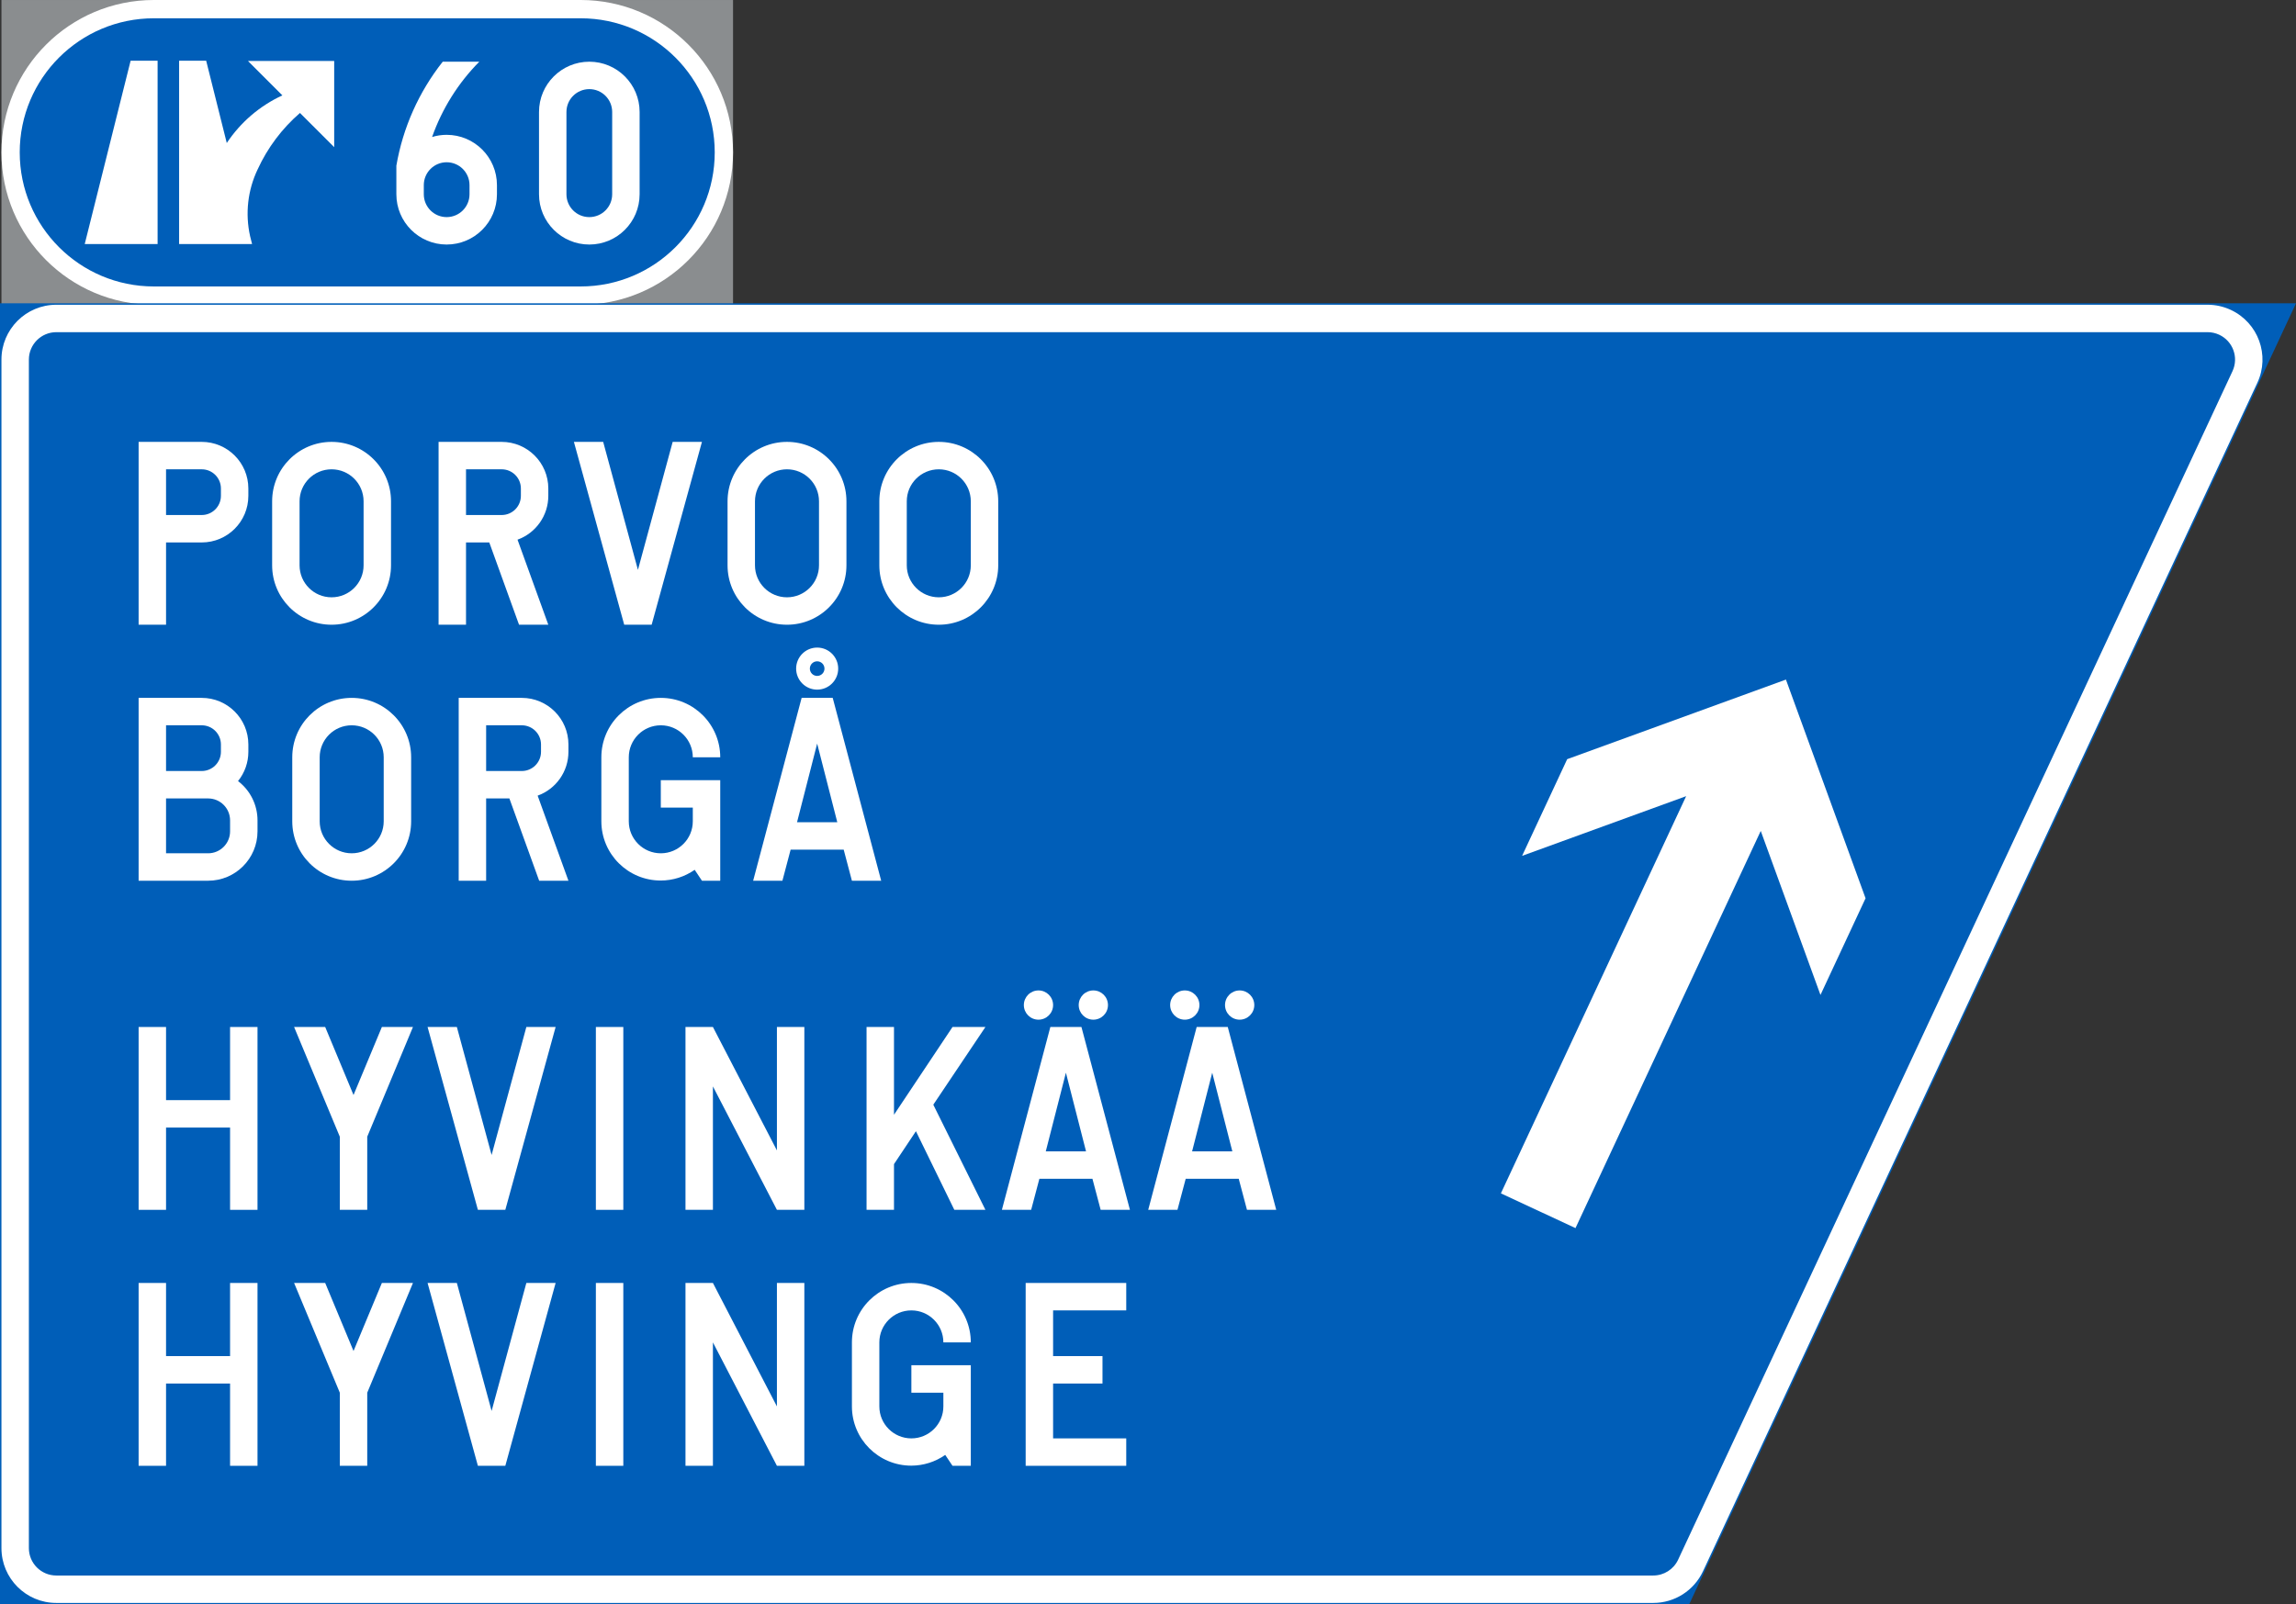 <?xml version="1.0" encoding="UTF-8" standalone="no"?>
<!-- Generator: Adobe Illustrator 16.0.0, SVG Export Plug-In . SVG Version: 6.00 Build 0)  -->

<svg
   xmlns:dc="http://purl.org/dc/elements/1.1/"
   xmlns:cc="http://creativecommons.org/ns#"
   xmlns:rdf="http://www.w3.org/1999/02/22-rdf-syntax-ns#"
   xmlns:svg="http://www.w3.org/2000/svg"
   xmlns="http://www.w3.org/2000/svg"
   xmlns:sodipodi="http://sodipodi.sourceforge.net/DTD/sodipodi-0.dtd"
   xmlns:inkscape="http://www.inkscape.org/namespaces/inkscape"
   version="1.1"
   id="Layer_1"
   x="0px"
   y="0px"
   width="397.492"
   height="277.834"
   viewBox="0 0 397.492 277.834"
   xml:space="preserve"
   sodipodi:docname="F14.svg"
   inkscape:version="0.92.5 (2060ec1f9f, 2020-04-08)"><rect x="0" y="0" width="397.492" height="277.834" fill="#333333" stroke="none"/><defs
   id="defs1353" /><sodipodi:namedview
   pagecolor="#ffffff"
   bordercolor="#666666"
   borderopacity="1"
   objecttolerance="10"
   gridtolerance="10"
   guidetolerance="10"
   inkscape:pageopacity="0"
   inkscape:pageshadow="2"
   inkscape:window-width="640"
   inkscape:window-height="480"
   id="namedview1351"
   showgrid="false"
   inkscape:zoom="0.55503813"
   inkscape:cx="198.6755"
   inkscape:cy="139.04199"
   inkscape:window-x="0"
   inkscape:window-y="0"
   inkscape:window-maximized="0"
   inkscape:current-layer="Layer_1" />
<g
   id="LWPOLYLINE_180_"
   transform="translate(-13.923,-73.806)">
	<rect
   x="14.173"
   y="73.807"
   style="fill:#8a8d8f"
   width="126.657"
   height="52.773"
   id="rect1179" />
</g>
<g
   id="LWPOLYLINE_174_"
   transform="translate(-13.923,-73.806)">
	<path
   style="fill:#ffffff"
   d="m 14.173,100.193 c 0,14.573 11.813,26.387 26.389,26.387 h 73.879 c 14.571,0 26.389,-11.813 26.389,-26.387 0,-14.571 -11.817,-26.387 -26.389,-26.387 H 77.593 40.562 C 25.986,73.807 14.173,85.622 14.173,100.193 Z"
   id="path1182"
   inkscape:connector-curvature="0" />
</g>
<g
   id="LWPOLYLINE_175_"
   transform="translate(-13.923,-73.806)">
	<path
   style="fill:#005eb8"
   d="m 17.338,100.193 c 0,12.825 10.398,23.22 23.224,23.22 h 73.879 c 12.825,0 23.219,-10.395 23.219,-23.22 0,-12.823 -10.394,-23.22 -23.219,-23.22 H 77.593 40.562 C 27.737,76.974 17.338,87.37 17.338,100.193 Z"
   id="path1185"
   inkscape:connector-curvature="0" />
</g>
<g
   id="LWPOLYLINE_134_"
   transform="translate(-13.923,-73.806)">
	<polygon
   style="fill:#005eb8;stroke:#005eb8;stroke-width:0.5;stroke-miterlimit:10"
   points="14.173,126.58 411.023,126.58 306.195,351.39 245.476,351.39 14.173,351.39 "
   id="polygon1188" />
</g>
<g
   id="LWPOLYLINE_136_"
   transform="translate(-13.923,-73.806)">
	<path
   style="fill:#ffffff"
   d="m 23.672,351.39 c -5.247,0 -9.499,-4.252 -9.499,-9.499 V 136.079 c 0,-5.245 4.252,-9.499 9.499,-9.499 h 372.444 c 1.383,0 2.754,0.304 4.012,0.891 4.754,2.218 6.814,7.868 4.596,12.622 l -95.973,205.813 c -1.563,3.349 -4.919,5.483 -8.607,5.483 H 23.672 Z"
   id="path1191"
   inkscape:connector-curvature="0" />
</g>
<g
   id="LWPOLYLINE_135_"
   transform="translate(-13.923,-73.806)">
	<path
   style="fill:#005eb8"
   d="m 23.672,346.64 c -2.624,0 -4.75,-2.121 -4.75,-4.749 V 136.079 c 0,-2.621 2.126,-4.75 4.75,-4.75 h 372.444 c 0.689,0 1.375,0.153 2.004,0.445 2.379,1.109 3.408,3.936 2.299,6.313 l -95.972,205.812 c -0.781,1.676 -2.462,2.741 -4.304,2.741 z"
   id="path1194"
   inkscape:connector-curvature="0" />
</g>
<g
   id="CIRCLE_6_"
   transform="translate(-13.923,-73.806)">
	<path
   style="fill:#ffffff"
   d="m 159.034,189.592 c 0,-2.013 -1.628,-3.643 -3.641,-3.643 -2.008,0 -3.641,1.63 -3.641,3.643 0,2.01 1.633,3.641 3.641,3.641 2.012,-0.001 3.641,-1.631 3.641,-3.641 z"
   id="path1197"
   inkscape:connector-curvature="0" />
</g>
<g
   id="LWPOLYLINE_155_"
   transform="translate(-13.923,-73.806)">
	<polygon
   style="fill:#ffffff"
   points="42.67,269.067 42.67,283.316 37.921,283.316 37.921,251.652 42.67,251.652 42.67,264.318 53.754,264.318 53.754,251.652 58.503,251.652 58.503,283.316 53.754,283.316 53.754,269.067 "
   id="polygon1200" />
</g>
<g
   id="LWPOLYLINE_156_"
   transform="translate(-13.923,-73.806)">
	<polygon
   style="fill:#ffffff"
   points="77.501,270.65 85.416,251.652 80.034,251.652 75.127,263.432 70.22,251.652 64.838,251.652 72.752,270.65 72.752,283.316 75.127,283.316 77.501,283.316 "
   id="polygon1203" />
</g>
<g
   id="LWPOLYLINE_157_"
   transform="translate(-13.923,-73.806)">
	<polygon
   style="fill:#ffffff"
   points="99.032,273.817 105.047,251.652 110.115,251.652 101.406,283.316 96.657,283.316 87.948,251.652 93.016,251.652 "
   id="polygon1206" />
</g>
<g
   id="LWPOLYLINE_158_"
   transform="translate(-13.923,-73.806)">
	<rect
   x="117.083"
   y="251.652"
   style="fill:#ffffff"
   width="4.75"
   height="31.664"
   id="rect1209" />
</g>
<g
   id="LWPOLYLINE_159_"
   transform="translate(-13.923,-73.806)">
	<polygon
   style="fill:#ffffff"
   points="137.346,251.652 148.426,273.024 148.426,251.652 153.175,251.652 153.175,283.316 148.426,283.316 137.346,261.943 137.346,283.316 132.597,283.316 132.597,251.652 "
   id="polygon1212" />
</g>
<g
   id="LWPOLYLINE_160_"
   transform="translate(-13.923,-73.806)">
	<polygon
   style="fill:#ffffff"
   points="163.944,283.316 163.944,251.652 168.694,251.652 168.694,266.85 178.826,251.652 184.523,251.652 175.5,265.108 184.523,283.316 179.14,283.316 172.492,269.7 168.694,275.399 168.694,283.316 "
   id="polygon1215" />
</g>
<g
   id="LWPOLYLINE_162_"
   transform="translate(-13.923,-73.806)">
	<polygon
   style="fill:#ffffff"
   points="195.764,251.652 201.146,251.652 209.541,283.316 204.473,283.316 203.049,277.934 193.865,277.934 192.441,283.316 187.374,283.316 "
   id="polygon1218" />
</g>
<g
   id="CIRCLE_8_"
   transform="translate(-13.923,-73.806)">
	<path
   style="fill:#ffffff"
   d="m 196.239,247.852 c 0,-1.398 -1.135,-2.531 -2.532,-2.531 -1.401,0 -2.532,1.133 -2.532,2.531 0,1.399 1.13,2.534 2.532,2.534 1.397,0 2.532,-1.135 2.532,-2.534 z"
   id="path1221"
   inkscape:connector-curvature="0" />
</g>
<g
   id="CIRCLE_9_"
   transform="translate(-13.923,-73.806)">
	<path
   style="fill:#ffffff"
   d="m 205.738,247.852 c 0,-1.398 -1.135,-2.531 -2.532,-2.531 -1.401,0 -2.532,1.133 -2.532,2.531 0,1.399 1.13,2.534 2.532,2.534 1.398,0 2.532,-1.135 2.532,-2.534 z"
   id="path1224"
   inkscape:connector-curvature="0" />
</g>
<g
   id="LWPOLYLINE_164_"
   transform="translate(-13.923,-73.806)">
	<polygon
   style="fill:#ffffff"
   points="221.095,251.652 226.478,251.652 234.869,283.316 229.804,283.316 228.377,277.934 219.197,277.934 217.769,283.316 212.706,283.316 "
   id="polygon1227" />
</g>
<g
   id="CIRCLE_2_"
   transform="translate(-13.923,-73.806)">
	<path
   style="fill:#ffffff"
   d="m 221.572,247.852 c 0,-1.398 -1.135,-2.531 -2.532,-2.531 -1.401,0 -2.536,1.133 -2.536,2.531 0,1.399 1.135,2.534 2.536,2.534 1.397,0 2.532,-1.135 2.532,-2.534 z"
   id="path1230"
   inkscape:connector-curvature="0" />
</g>
<g
   id="CIRCLE_1_"
   transform="translate(-13.923,-73.806)">
	<path
   style="fill:#ffffff"
   d="m 231.071,247.852 c 0,-1.398 -1.136,-2.531 -2.532,-2.531 -1.4,0 -2.536,1.133 -2.536,2.531 0,1.399 1.136,2.534 2.536,2.534 1.396,0 2.532,-1.135 2.532,-2.534 z"
   id="path1233"
   inkscape:connector-curvature="0" />
</g>
<g
   id="LWPOLYLINE_184_"
   transform="translate(-13.923,-73.806)">
	<polygon
   style="fill:#ffffff"
   points="273.763,280.461 286.677,286.48 318.75,217.7 329.09,246.102 336.896,229.362 323.11,191.49 285.24,205.274 277.435,222.016 305.835,211.679 "
   id="polygon1236" />
</g>
<g
   id="LWPOLYLINE_172_"
   transform="translate(-13.923,-73.806)">
	<polygon
   style="fill:#ffffff"
   points="41.208,116.068 28.592,116.068 36.537,84.316 41.208,84.316 "
   id="polygon1239" />
</g>
<g
   id="LWPOLYLINE_173_"
   transform="translate(-13.923,-73.806)">
	<path
   style="fill:#ffffff"
   d="m 65.855,93.368 5.924,5.922 V 84.364 l -14.93,0.005 5.959,5.954 c -3.912,1.803 -7.242,4.66 -9.626,8.248 L 49.616,84.316 h -4.684 v 31.752 h 12.633 l -0.349,-1.389 c -0.864,-3.883 -0.406,-7.945 1.31,-11.537 1.715,-3.744 4.216,-7.077 7.329,-9.774 z"
   id="path1242"
   inkscape:connector-curvature="0" />
</g>
<g
   id="LWPOLYLINE_177_"
   transform="translate(-13.923,-73.806)">
	<path
   style="fill:#ffffff"
   d="m 82.543,107.446 v -4.952 c 1.131,-6.579 3.89,-12.767 8.028,-18.003 h 6.33 c -3.654,3.688 -6.443,8.142 -8.172,13.039 0.816,-0.249 1.667,-0.375 2.519,-0.375 4.811,0 8.709,3.898 8.709,8.709 v 1.582 c 0,4.809 -3.898,8.707 -8.709,8.707 -4.806,0 -8.705,-3.898 -8.705,-8.707 z"
   id="path1245"
   inkscape:connector-curvature="0" />
</g>
<g
   id="LWPOLYLINE_178_"
   transform="translate(-13.923,-73.806)">
	<path
   style="fill:#ffffff"
   d="m 107.238,107.446 c 0,4.809 3.903,8.707 8.709,8.707 4.811,0 8.709,-3.898 8.709,-8.707 V 93.198 c 0,-4.809 -3.898,-8.707 -8.709,-8.707 -4.806,0 -8.709,3.898 -8.709,8.707 z"
   id="path1248"
   inkscape:connector-curvature="0" />
</g>
<g
   id="LWPOLYLINE_137_"
   transform="translate(-13.923,-73.806)">
	<path
   style="fill:#ffffff"
   d="m 42.67,167.743 h 6.177 c 4.457,0 8.071,-3.614 8.071,-8.074 v -1.268 c 0,-4.457 -3.614,-8.074 -8.071,-8.074 H 37.921 v 31.664 h 4.75 v -14.248 z"
   id="path1251"
   inkscape:connector-curvature="0" />
</g>
<g
   id="LWPOLYLINE_140_"
   transform="translate(-13.923,-73.806)">
	<path
   style="fill:#ffffff"
   d="m 81.618,171.7 v -11.081 c 0,-5.684 -4.61,-10.292 -10.293,-10.292 -5.679,0 -10.289,4.608 -10.289,10.292 V 171.7 c 0,5.684 4.61,10.291 10.289,10.291 5.683,0 10.293,-4.607 10.293,-10.291 z"
   id="path1254"
   inkscape:connector-curvature="0" />
</g>
<g
   id="LWPOLYLINE_141_"
   transform="translate(-13.923,-73.806)">
	<path
   style="fill:#ffffff"
   d="m 94.601,167.743 v 14.248 h -4.75 v -31.664 h 10.922 c 4.461,0 8.076,3.617 8.076,8.074 v 1.268 c 0,3.401 -2.13,6.438 -5.33,7.594 l 5.33,14.729 h -5.068 L 98.63,167.744 h -4.029 z"
   id="path1257"
   inkscape:connector-curvature="0" />
</g>
<g
   id="LWPOLYLINE_143_"
   transform="translate(-13.923,-73.806)">
	<polygon
   style="fill:#ffffff"
   points="124.364,172.492 130.379,150.327 135.447,150.327 126.739,181.991 121.989,181.991 113.28,150.327 118.348,150.327 "
   id="polygon1260" />
</g>
<g
   id="LWPOLYLINE_145_"
   transform="translate(-13.923,-73.806)">
	<path
   style="fill:#ffffff"
   d="m 160.461,171.7 v -11.081 c 0,-5.684 -4.61,-10.292 -10.293,-10.292 -5.679,0 -10.289,4.608 -10.289,10.292 V 171.7 c 0,5.684 4.61,10.291 10.289,10.291 5.683,0 10.293,-4.607 10.293,-10.291 z"
   id="path1263"
   inkscape:connector-curvature="0" />
</g>
<g
   id="LWPOLYLINE_147_"
   transform="translate(-13.923,-73.806)">
	<path
   style="fill:#ffffff"
   d="m 186.74,171.7 v -11.081 c 0,-5.684 -4.605,-10.292 -10.289,-10.292 -5.684,0 -10.293,4.608 -10.293,10.292 V 171.7 c 0,5.684 4.61,10.291 10.293,10.291 5.683,0 10.289,-4.607 10.289,-10.291 z"
   id="path1266"
   inkscape:connector-curvature="0" />
</g>
<g
   id="LWPOLYLINE_149_"
   transform="translate(-13.923,-73.806)">
	<path
   style="fill:#ffffff"
   d="m 85.102,216.03 v -11.081 c 0,-5.684 -4.609,-10.291 -10.293,-10.291 -5.684,0 -10.289,4.607 -10.289,10.291 v 11.081 c 0,5.684 4.605,10.292 10.289,10.292 5.683,0 10.293,-4.608 10.293,-10.292 z"
   id="path1269"
   inkscape:connector-curvature="0" />
</g>
<g
   id="LWPOLYLINE_150_"
   transform="translate(-13.923,-73.806)">
	<path
   style="fill:#ffffff"
   d="m 135.447,226.322 h 3.165 v -17.416 h -10.289 v 4.75 h 5.54 v 2.215 0.159 c 0,3.061 -2.479,5.542 -5.54,5.542 -3.061,0 -5.544,-2.481 -5.544,-5.542 v -11.081 c 0,-3.063 2.484,-5.542 5.544,-5.542 3.06,0 5.54,2.479 5.54,5.542 h 4.75 c 0,-5.684 -4.605,-10.291 -10.289,-10.291 -5.684,0 -10.293,4.607 -10.293,10.291 v 11.081 c 0.004,5.671 4.605,10.263 10.276,10.259 2.104,-0.002 4.156,-0.65 5.88,-1.857 z"
   id="path1272"
   inkscape:connector-curvature="0" />
</g>
<g
   id="LWPOLYLINE_152_"
   transform="translate(-13.923,-73.806)">
	<polygon
   style="fill:#ffffff"
   points="152.704,194.658 158.086,194.658 166.477,226.322 161.408,226.322 159.985,220.938 150.8,220.938 149.377,226.322 144.313,226.322 "
   id="polygon1275" />
</g>
<g
   id="LWPOLYLINE_153_"
   transform="translate(-13.923,-73.806)">
	<path
   style="fill:#ffffff"
   d="m 98.084,212.073 v 14.249 h -4.75 v -31.664 h 10.922 c 4.461,0 8.076,3.614 8.076,8.073 v 1.266 c 0,3.401 -2.13,6.438 -5.33,7.594 l 5.33,14.731 h -5.068 l -5.155,-14.249 z"
   id="path1278"
   inkscape:connector-curvature="0" />
</g>
<g
   id="LWPOLYLINE_1_"
   transform="translate(-13.923,-73.806)">
	<path
   style="fill:#ffffff"
   d="m 37.921,194.658 v 31.664 h 4.75 7.282 c 4.723,0 8.551,-3.829 8.551,-8.55 v -1.901 c 0,-2.669 -1.248,-5.186 -3.374,-6.804 1.161,-1.436 1.79,-3.224 1.79,-5.07 v -1.266 c 0,-4.459 -3.614,-8.073 -8.071,-8.073 z"
   id="path1281"
   inkscape:connector-curvature="0" />
</g>
<g
   id="LWPOLYLINE_138_"
   transform="translate(-13.923,-73.806)">
	<path
   style="fill:#005eb8"
   d="m 42.67,162.993 h 6.177 c 1.833,0 3.322,-1.488 3.322,-3.324 v -1.268 c 0,-1.836 -1.488,-3.324 -3.322,-3.324 H 42.67 Z"
   id="path1284"
   inkscape:connector-curvature="0" />
</g>
<g
   id="LWPOLYLINE_139_"
   transform="translate(-13.923,-73.806)">
	<path
   style="fill:#005eb8"
   d="m 76.869,171.7 v -11.081 c 0,-3.061 -2.479,-5.542 -5.544,-5.542 -3.06,0 -5.54,2.481 -5.54,5.542 V 171.7 c 0,3.063 2.479,5.542 5.54,5.542 3.064,0 5.544,-2.479 5.544,-5.542 z"
   id="path1287"
   inkscape:connector-curvature="0" />
</g>
<g
   id="LWPOLYLINE_142_"
   transform="translate(-13.923,-73.806)">
	<path
   style="fill:#005eb8"
   d="m 94.601,162.993 h 6.173 c 1.838,0 3.326,-1.488 3.326,-3.324 v -1.268 c 0,-1.836 -1.488,-3.324 -3.326,-3.324 h -6.173 z"
   id="path1290"
   inkscape:connector-curvature="0" />
</g>
<g
   id="LWPOLYLINE_144_"
   transform="translate(-13.923,-73.806)">
	<path
   style="fill:#005eb8"
   d="m 155.711,171.7 v -11.081 c 0,-3.061 -2.484,-5.542 -5.544,-5.542 -3.06,0 -5.54,2.481 -5.54,5.542 V 171.7 c 0,3.063 2.479,5.542 5.54,5.542 3.061,0 5.544,-2.479 5.544,-5.542 z"
   id="path1293"
   inkscape:connector-curvature="0" />
</g>
<g
   id="LWPOLYLINE_146_"
   transform="translate(-13.923,-73.806)">
	<path
   style="fill:#005eb8"
   d="m 181.991,171.7 v -11.081 c 0,-3.061 -2.479,-5.542 -5.54,-5.542 -3.061,0 -5.544,2.481 -5.544,5.542 V 171.7 c 0,3.063 2.484,5.542 5.544,5.542 3.06,0 5.54,-2.479 5.54,-5.542 z"
   id="path1296"
   inkscape:connector-curvature="0" />
</g>
<g
   id="LWPOLYLINE_148_"
   transform="translate(-13.923,-73.806)">
	<path
   style="fill:#005eb8"
   d="m 80.352,216.03 v -11.081 c 0,-3.063 -2.484,-5.542 -5.544,-5.542 -3.06,0 -5.54,2.479 -5.54,5.542 v 11.081 c 0,3.061 2.479,5.542 5.54,5.542 3.061,0 5.544,-2.481 5.544,-5.542 z"
   id="path1299"
   inkscape:connector-curvature="0" />
</g>
<g
   id="LWPOLYLINE_151_"
   transform="translate(-13.923,-73.806)">
	<polygon
   style="fill:#005eb8"
   points="155.393,202.574 158.876,216.188 151.909,216.188 "
   id="polygon1302" />
</g>
<g
   id="CIRCLE_7_"
   transform="translate(-13.923,-73.806)">
	<path
   style="fill:#005eb8"
   d="m 156.659,189.592 c 0,-0.701 -0.567,-1.266 -1.266,-1.266 -0.698,0 -1.266,0.564 -1.266,1.266 0,0.698 0.567,1.266 1.266,1.266 0.698,-0.001 1.266,-0.568 1.266,-1.266 z"
   id="path1305"
   inkscape:connector-curvature="0" />
</g>
<g
   id="LWPOLYLINE_154_"
   transform="translate(-13.923,-73.806)">
	<path
   style="fill:#005eb8"
   d="m 98.084,207.324 h 6.172 c 1.838,0 3.327,-1.489 3.327,-3.327 v -1.266 c 0,-1.836 -1.489,-3.324 -3.327,-3.324 h -6.172 z"
   id="path1308"
   inkscape:connector-curvature="0" />
</g>
<g
   id="LWPOLYLINE_161_"
   transform="translate(-13.923,-73.806)">
	<polygon
   style="fill:#005eb8"
   points="198.457,259.568 201.94,273.184 194.974,273.184 "
   id="polygon1311" />
</g>
<g
   id="LWPOLYLINE_163_"
   transform="translate(-13.923,-73.806)">
	<polygon
   style="fill:#005eb8"
   points="223.789,259.568 227.269,273.184 220.306,273.184 "
   id="polygon1314" />
</g>
<g
   id="LWPOLYLINE_176_"
   transform="translate(-13.923,-73.806)">
	<path
   style="fill:#005eb8"
   d="m 87.293,107.446 c 0,2.188 1.772,3.957 3.955,3.957 2.187,0 3.959,-1.77 3.959,-3.957 v -1.582 c 0,-2.188 -1.772,-3.96 -3.959,-3.96 -2.183,0 -3.955,1.772 -3.955,3.96 z"
   id="path1317"
   inkscape:connector-curvature="0" />
</g>
<g
   id="LWPOLYLINE_179_"
   transform="translate(-13.923,-73.806)">
	<path
   style="fill:#005eb8"
   d="m 111.988,107.446 c 0,2.188 1.772,3.957 3.959,3.957 2.187,0 3.959,-1.77 3.959,-3.957 V 93.198 c 0,-2.186 -1.772,-3.958 -3.959,-3.958 -2.187,0 -3.959,1.772 -3.959,3.958 z"
   id="path1320"
   inkscape:connector-curvature="0" />
</g>
<g
   id="LWPOLYLINE_3_"
   transform="translate(-13.923,-73.806)">
	<path
   style="fill:#005eb8"
   d="m 42.67,207.324 h 6.177 c 1.833,0 3.322,-1.489 3.322,-3.327 v -1.266 c 0,-1.836 -1.488,-3.324 -3.322,-3.324 H 42.67 Z"
   id="path1323"
   inkscape:connector-curvature="0" />
</g>
<g
   id="LWPOLYLINE_2_"
   transform="translate(-13.923,-73.806)">
	<path
   style="fill:#005eb8"
   d="m 42.67,212.073 h 7.282 c 2.1,0 3.802,1.7 3.802,3.798 v 1.901 c 0,2.098 -1.702,3.8 -3.802,3.8 H 42.67 Z"
   id="path1326"
   inkscape:connector-curvature="0" />
</g>
<g
   id="LWPOLYLINE_165_"
   transform="translate(-13.923,-73.806)">
	<polygon
   style="fill:#ffffff"
   points="42.67,313.394 42.67,327.642 37.921,327.642 37.921,295.979 42.67,295.979 42.67,308.644 53.754,308.644 53.754,295.979 58.503,295.979 58.503,327.642 53.754,327.642 53.754,313.394 "
   id="polygon1329" />
</g>
<g
   id="LWPOLYLINE_166_"
   transform="translate(-13.923,-73.806)">
	<polygon
   style="fill:#ffffff"
   points="77.501,314.982 85.416,295.979 80.034,295.979 75.127,307.762 70.22,295.979 64.838,295.979 72.752,314.982 72.752,327.642 75.127,327.642 77.501,327.642 "
   id="polygon1332" />
</g>
<g
   id="LWPOLYLINE_167_"
   transform="translate(-13.923,-73.806)">
	<polygon
   style="fill:#ffffff"
   points="99.032,318.143 105.047,295.979 110.115,295.979 101.406,327.642 96.657,327.642 87.948,295.979 93.016,295.979 "
   id="polygon1335" />
</g>
<g
   id="LWPOLYLINE_168_"
   transform="translate(-13.923,-73.806)">
	<rect
   x="117.083"
   y="295.979"
   style="fill:#ffffff"
   width="4.75"
   height="31.662"
   id="rect1338" />
</g>
<g
   id="LWPOLYLINE_169_"
   transform="translate(-13.923,-73.806)">
	<polygon
   style="fill:#ffffff"
   points="137.346,295.979 148.426,317.357 148.426,295.979 153.175,295.979 153.175,327.642 148.426,327.642 137.346,306.27 137.346,327.642 132.597,327.642 132.597,295.979 "
   id="polygon1341" />
</g>
<g
   id="LWPOLYLINE_170_"
   transform="translate(-13.923,-73.806)">
	<path
   style="fill:#ffffff"
   d="m 178.826,327.642 h 3.165 v -17.413 h -10.289 v 4.754 h 5.54 v 2.213 0.162 c 0,3.056 -2.479,5.535 -5.54,5.535 -3.061,0 -5.544,-2.479 -5.544,-5.535 V 306.27 c 0,-3.057 2.484,-5.54 5.544,-5.54 3.06,0 5.54,2.483 5.54,5.54 h 4.75 c 0,-5.685 -4.605,-10.29 -10.289,-10.29 -5.684,0 -10.293,4.605 -10.293,10.29 v 11.088 c 0.004,5.666 4.605,10.258 10.276,10.258 2.104,-0.004 4.156,-0.654 5.88,-1.859 z"
   id="path1344"
   inkscape:connector-curvature="0" />
</g>
<g
   id="LWPOLYLINE_171_"
   transform="translate(-13.923,-73.806)">
	<polygon
   style="fill:#ffffff"
   points="208.903,322.893 196.239,322.893 196.239,313.394 204.791,313.394 204.791,308.644 196.239,308.644 196.239,300.729 208.903,300.729 208.903,295.979 191.49,295.979 191.49,327.642 208.903,327.642 "
   id="polygon1347" />
</g>
</svg>